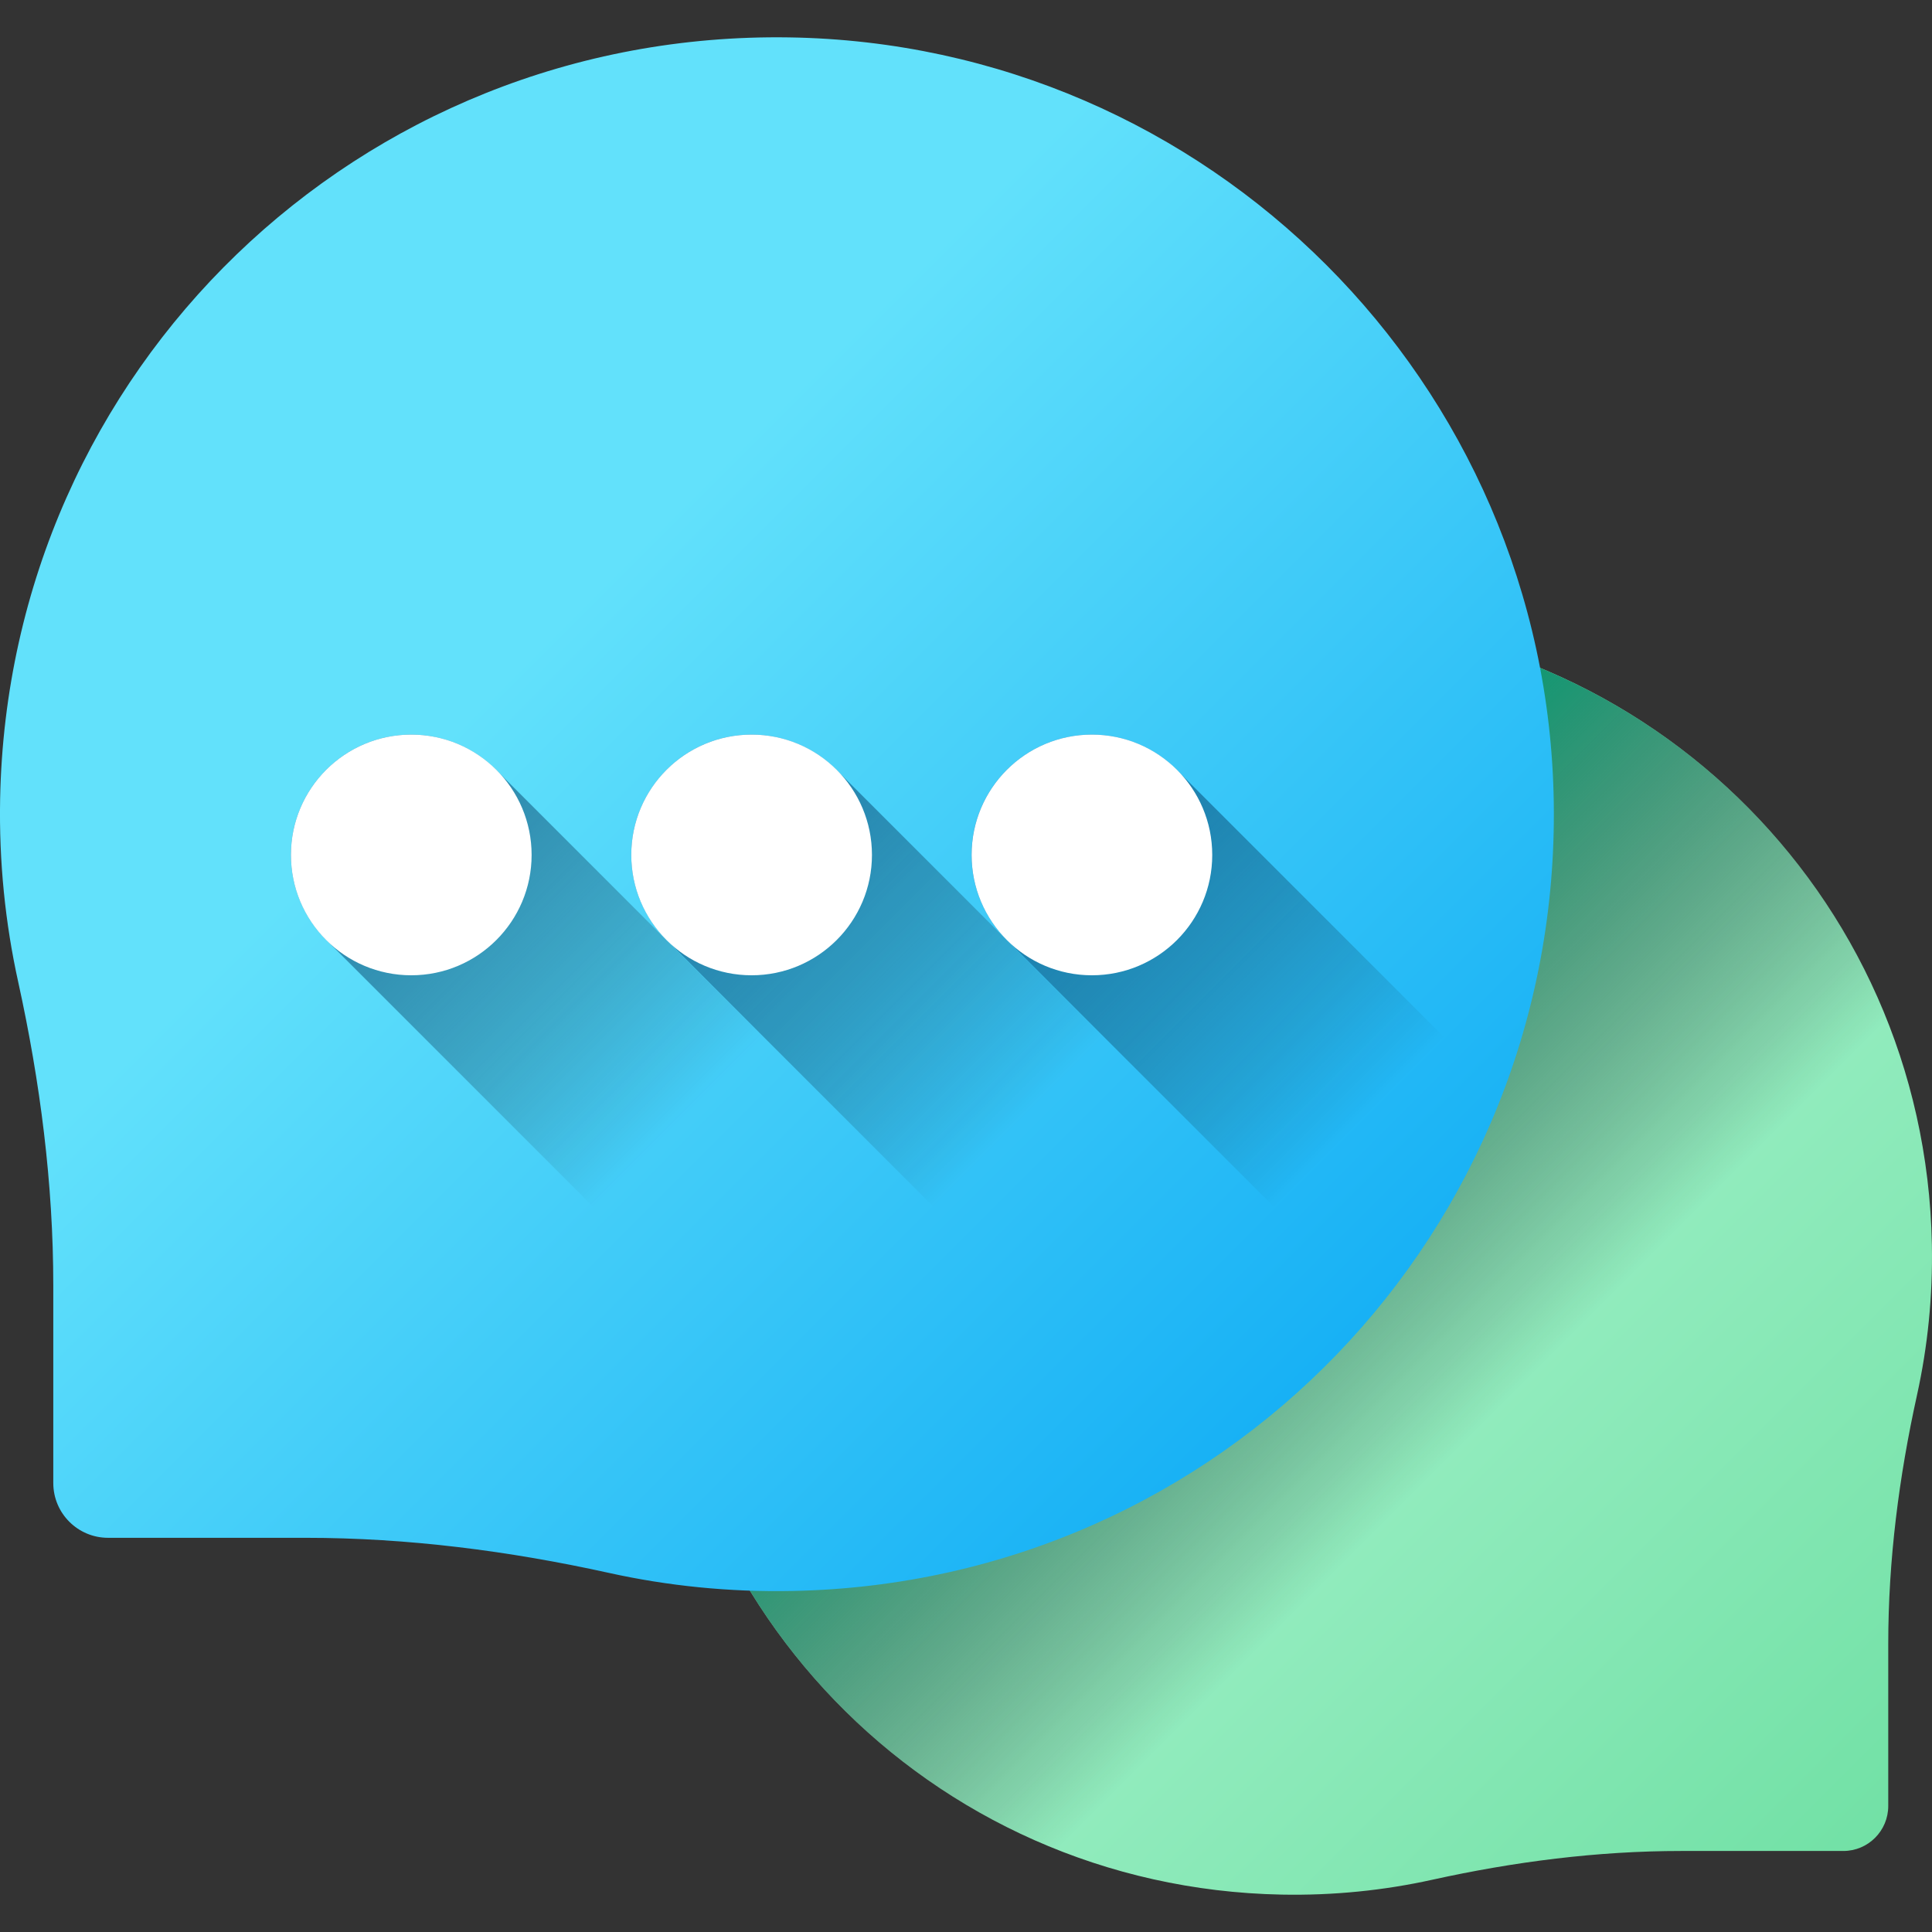 <svg width="31" height="31" viewBox="0 0 31 31" fill="none" xmlns="http://www.w3.org/2000/svg">
<rect x="0" y="0" width="31" height="31" fill="#333333" stroke="none"/>
<g clip-path="url(#clip0_96_183)">
<path d="M20.608 9.938C26.268 9.851 30.889 14.306 30.998 19.966C31.014 20.797 30.931 21.606 30.76 22.382C30.47 23.696 30.298 25.033 30.298 26.378V28.978C30.298 29.377 29.975 29.7 29.577 29.7H26.976C25.631 29.7 24.294 29.872 22.98 30.162C22.205 30.333 21.396 30.416 20.565 30.4C14.905 30.29 10.45 25.67 10.536 20.01C10.62 14.485 15.083 10.022 20.608 9.938Z" fill="url(#paint0_linear_96_183)"/>
<path d="M20.608 9.938C26.268 9.851 30.889 14.306 30.998 19.966C31.014 20.797 30.931 21.606 30.76 22.382C30.47 23.696 30.298 25.033 30.298 26.378V28.978C30.298 29.377 29.975 29.7 29.577 29.7H26.976C25.631 29.7 24.294 29.872 22.98 30.162C22.205 30.333 21.396 30.416 20.565 30.4C14.905 30.29 10.45 25.67 10.536 20.01C10.62 14.485 15.083 10.022 20.608 9.938Z" fill="url(#paint1_linear_96_183)"/>
<path d="M12.66 0.6C5.764 0.495 0.136 5.922 0.002 12.818C-0.017 13.83 0.084 14.815 0.293 15.76C0.645 17.361 0.855 18.989 0.855 20.628V23.796C0.855 24.282 1.249 24.675 1.734 24.675H4.902C6.541 24.675 8.17 24.885 9.77 25.238C10.715 25.447 11.701 25.548 12.713 25.528C19.608 25.395 25.036 19.766 24.931 12.871C24.828 6.14 19.391 0.703 12.66 0.6Z" fill="url(#paint2_linear_96_183)"/>
<path d="M8.004 12.396C7.652 12.022 7.153 11.787 6.599 11.787C5.532 11.787 4.668 12.652 4.668 13.718C4.668 14.272 4.903 14.771 5.277 15.123L9.442 19.288C9.795 19.663 10.293 19.898 10.847 19.898C11.914 19.898 12.778 19.033 12.778 17.967C12.778 17.412 12.543 16.914 12.169 16.561L8.004 12.396Z" fill="url(#paint3_linear_96_183)"/>
<path d="M6.599 15.649C7.665 15.649 8.53 14.784 8.53 13.718C8.53 12.651 7.665 11.787 6.599 11.787C5.532 11.787 4.668 12.651 4.668 13.718C4.668 14.784 5.532 15.649 6.599 15.649Z" fill="white"/>
<path d="M13.465 12.396C13.112 12.022 12.614 11.787 12.059 11.787C10.993 11.787 10.129 12.652 10.129 13.718C10.129 14.272 10.364 14.771 10.738 15.123L14.903 19.288C15.255 19.663 15.754 19.898 16.308 19.898C17.375 19.898 18.239 19.033 18.239 17.967C18.239 17.412 18.004 16.914 17.63 16.561L13.465 12.396Z" fill="url(#paint4_linear_96_183)"/>
<path d="M12.06 15.649C13.126 15.649 13.991 14.784 13.991 13.718C13.991 12.651 13.126 11.787 12.06 11.787C10.993 11.787 10.129 12.651 10.129 13.718C10.129 14.784 10.993 15.649 12.06 15.649Z" fill="white"/>
<path d="M18.925 12.396C18.573 12.022 18.075 11.787 17.52 11.787C16.454 11.787 15.589 12.652 15.589 13.718C15.589 14.272 15.824 14.771 16.198 15.123L20.364 19.288C20.716 19.663 21.214 19.898 21.769 19.898C22.835 19.898 23.7 19.033 23.7 17.967C23.7 17.412 23.465 16.914 23.09 16.561L18.925 12.396Z" fill="url(#paint5_linear_96_183)"/>
<path d="M17.52 15.649C18.587 15.649 19.451 14.784 19.451 13.718C19.451 12.651 18.587 11.787 17.52 11.787C16.454 11.787 15.59 12.651 15.59 13.718C15.59 14.784 16.454 15.649 17.52 15.649Z" fill="white"/>
</g>
<defs>
<linearGradient id="paint0_linear_96_183" x1="18.702" y1="18.104" x2="33.725" y2="33.127" gradientUnits="userSpaceOnUse">
<stop stop-color="#A7F3CE"/>
<stop offset="1" stop-color="#61DB99"/>
</linearGradient>
<linearGradient id="paint1_linear_96_183" x1="23.62" y1="23.022" x2="17.239" y2="16.641" gradientUnits="userSpaceOnUse">
<stop stop-opacity="0"/>
<stop offset="1" stop-color="#009E74"/>
</linearGradient>
<linearGradient id="paint2_linear_96_183" x1="7.912" y1="11.049" x2="23.773" y2="26.91" gradientUnits="userSpaceOnUse">
<stop stop-color="#62E1FB"/>
<stop offset="1" stop-color="#00A2F3"/>
</linearGradient>
<linearGradient id="paint3_linear_96_183" x1="10.894" y1="18.014" x2="2.543" y2="9.663" gradientUnits="userSpaceOnUse">
<stop stop-opacity="0"/>
<stop offset="1" stop-color="#0075CD"/>
</linearGradient>
<linearGradient id="paint4_linear_96_183" x1="16.355" y1="18.013" x2="8.003" y2="9.662" gradientUnits="userSpaceOnUse">
<stop stop-opacity="0"/>
<stop offset="1" stop-color="#0075CD"/>
</linearGradient>
<linearGradient id="paint5_linear_96_183" x1="21.815" y1="18.014" x2="13.464" y2="9.663" gradientUnits="userSpaceOnUse">
<stop stop-opacity="0"/>
<stop offset="1" stop-color="#0075CD"/>
</linearGradient>
<clipPath id="clip0_96_183">
<rect width="31" height="31" fill="white"/>
</clipPath>
</defs>
</svg>
